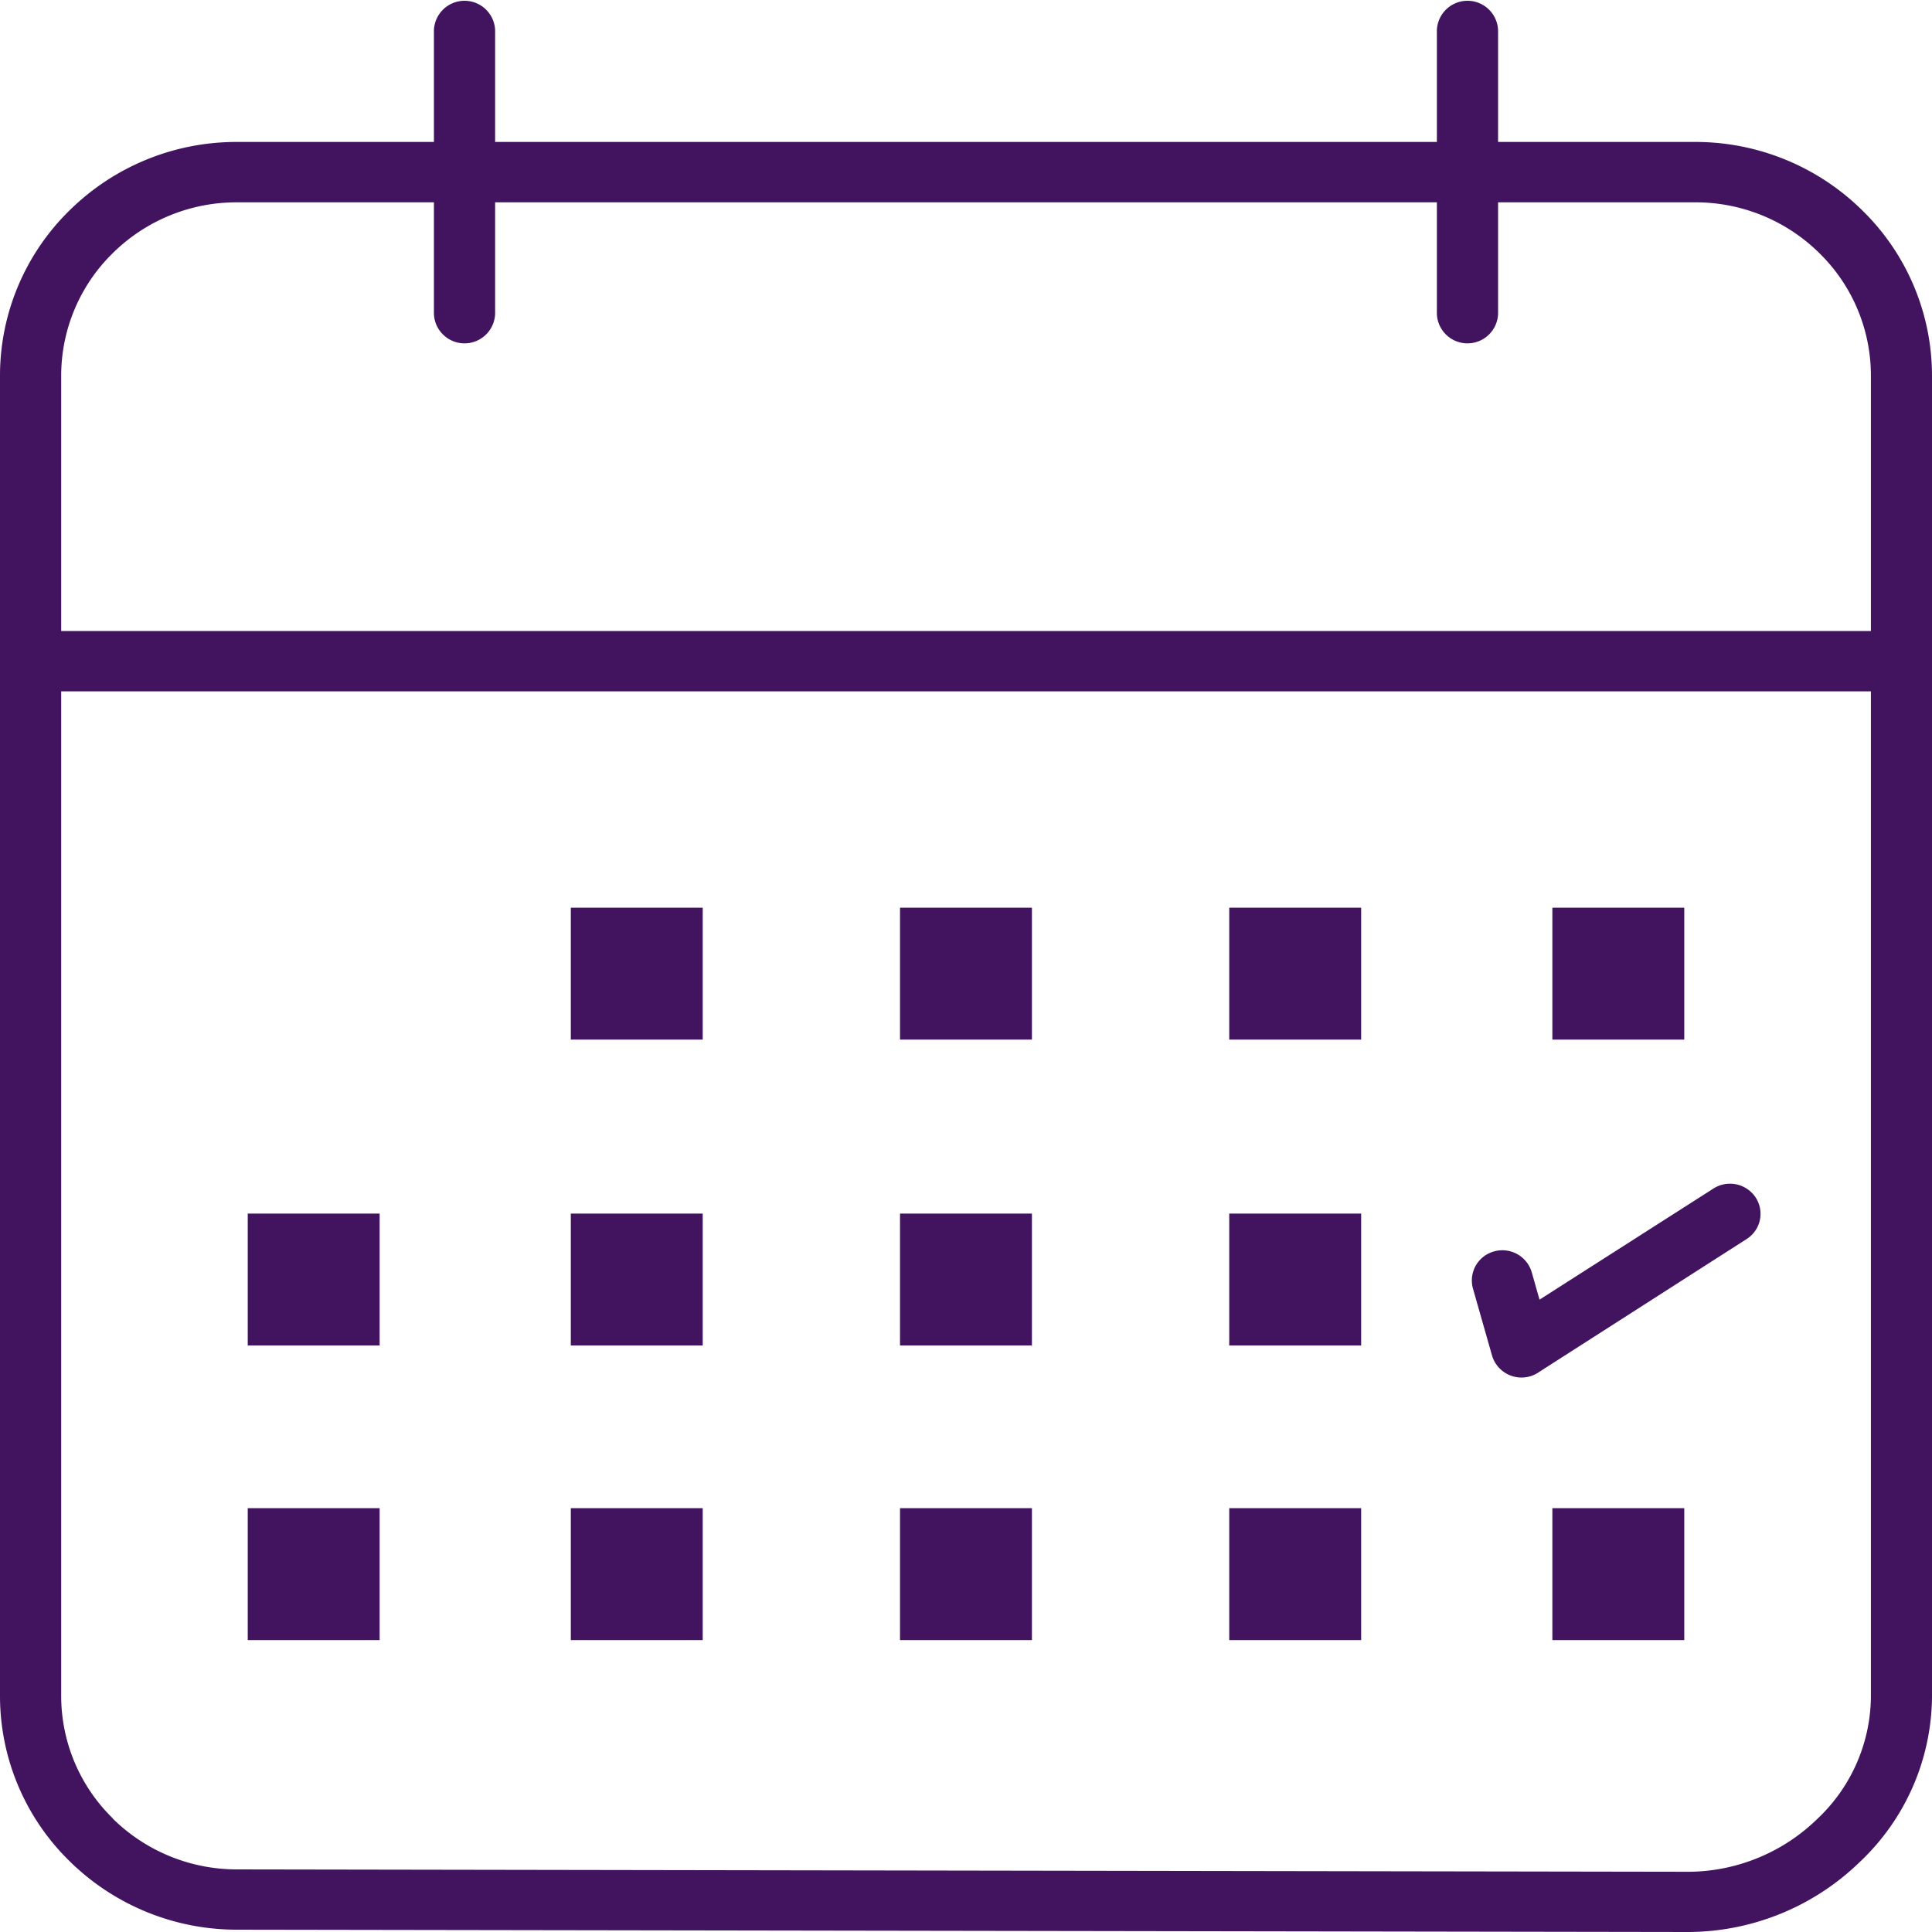 <svg id="icon_calendrier" xmlns="http://www.w3.org/2000/svg" xmlns:xlink="http://www.w3.org/1999/xlink" width="40" height="40" viewBox="0 0 40 40">
  <defs>
    <clipPath id="clip-path">
      <rect id="Rectangle_35" data-name="Rectangle 35" width="40" height="40" fill="#42145f"/>
    </clipPath>
  </defs>
  <rect id="Rectangle_22" data-name="Rectangle 22" width="2.731" height="2.731" transform="translate(11.818 18.793)" fill="#42145f"/>
  <rect id="Rectangle_23" data-name="Rectangle 23" width="2.731" height="2.731" transform="translate(18.634 18.793)" fill="#42145f"/>
  <rect id="Rectangle_24" data-name="Rectangle 24" width="2.731" height="2.731" transform="translate(25.45 18.793)" fill="#42145f"/>
  <rect id="Rectangle_25" data-name="Rectangle 25" width="2.731" height="2.731" transform="translate(32.14 18.793)" fill="#42145f"/>
  <rect id="Rectangle_26" data-name="Rectangle 26" width="2.731" height="2.731" transform="translate(5.129 25.126)" fill="#42145f"/>
  <rect id="Rectangle_27" data-name="Rectangle 27" width="2.731" height="2.731" transform="translate(11.818 25.126)" fill="#42145f"/>
  <rect id="Rectangle_28" data-name="Rectangle 28" width="2.731" height="2.731" transform="translate(18.634 25.126)" fill="#42145f"/>
  <rect id="Rectangle_29" data-name="Rectangle 29" width="2.731" height="2.731" transform="translate(25.45 25.126)" fill="#42145f"/>
  <rect id="Rectangle_30" data-name="Rectangle 30" width="2.731" height="2.731" transform="translate(5.129 31.225)" fill="#42145f"/>
  <rect id="Rectangle_31" data-name="Rectangle 31" width="2.731" height="2.731" transform="translate(11.818 31.225)" fill="#42145f"/>
  <rect id="Rectangle_32" data-name="Rectangle 32" width="2.731" height="2.731" transform="translate(18.634 31.225)" fill="#42145f"/>
  <rect id="Rectangle_33" data-name="Rectangle 33" width="2.731" height="2.731" transform="translate(25.45 31.225)" fill="#42145f"/>
  <rect id="Rectangle_34" data-name="Rectangle 34" width="2.731" height="2.731" transform="translate(32.14 31.225)" fill="#42145f"/>
  <g id="Groupe_26" data-name="Groupe 26">
    <g id="Groupe_25" data-name="Groupe 25" clip-path="url(#clip-path)">
      <path id="Tracé_23" data-name="Tracé 23" d="M4.9,64.1a4.932,4.932,0,0,1-3.461-1.42A4.781,4.781,0,0,1,0,59.267V31.919a4.786,4.786,0,0,1,1.438-3.413A4.916,4.916,0,0,1,4.9,27.087H35.1a4.916,4.916,0,0,1,3.459,1.419A4.787,4.787,0,0,1,40,31.919V59.293a4.752,4.752,0,0,1-1.5,3.41,5.122,5.122,0,0,1-3.527,1.445v0Zm-2.565-2.3A3.658,3.658,0,0,0,4.9,62.852l30.074.049v0a3.846,3.846,0,0,0,2.646-1.089,3.512,3.512,0,0,0,1.115-2.516V31.919a3.547,3.547,0,0,0-1.067-2.53A3.644,3.644,0,0,0,35.1,28.337H4.9A3.644,3.644,0,0,0,2.334,29.39a3.548,3.548,0,0,0-1.067,2.53V59.267a3.542,3.542,0,0,0,1.066,2.526" transform="translate(0 -24.148)" fill="#42145f"/>
      <path id="Tracé_24" data-name="Tracé 24" d="M.633,121.647a.625.625,0,1,1,0-1.25H39.367a.625.625,0,1,1,0,1.25Z" transform="translate(0 -107.333)" fill="#42145f"/>
      <path id="Tracé_25" data-name="Tracé 25" d="M81.69.625a.634.634,0,0,1,1.267,0V6.5a.634.634,0,0,1-1.267,0Z" transform="translate(-72.706)" fill="#42145f"/>
      <path id="Tracé_26" data-name="Tracé 26" d="M270.515.625a.634.634,0,0,1,1.267,0V6.5a.634.634,0,0,1-1.267,0Z" transform="translate(-240.766)" fill="#42145f"/>
      <path id="Tracé_27" data-name="Tracé 27" d="M277.107,227.991a.623.623,0,0,1,.438-.769.633.633,0,0,1,.779.432l.161.567,3.6-2.3a.637.637,0,0,1,.874.183.618.618,0,0,1-.186.862l-4.29,2.748a.636.636,0,0,1-.981-.336Z" transform="translate(-246.611 -201.313)" fill="#42145f"/>
    </g>
  </g>
</svg>

